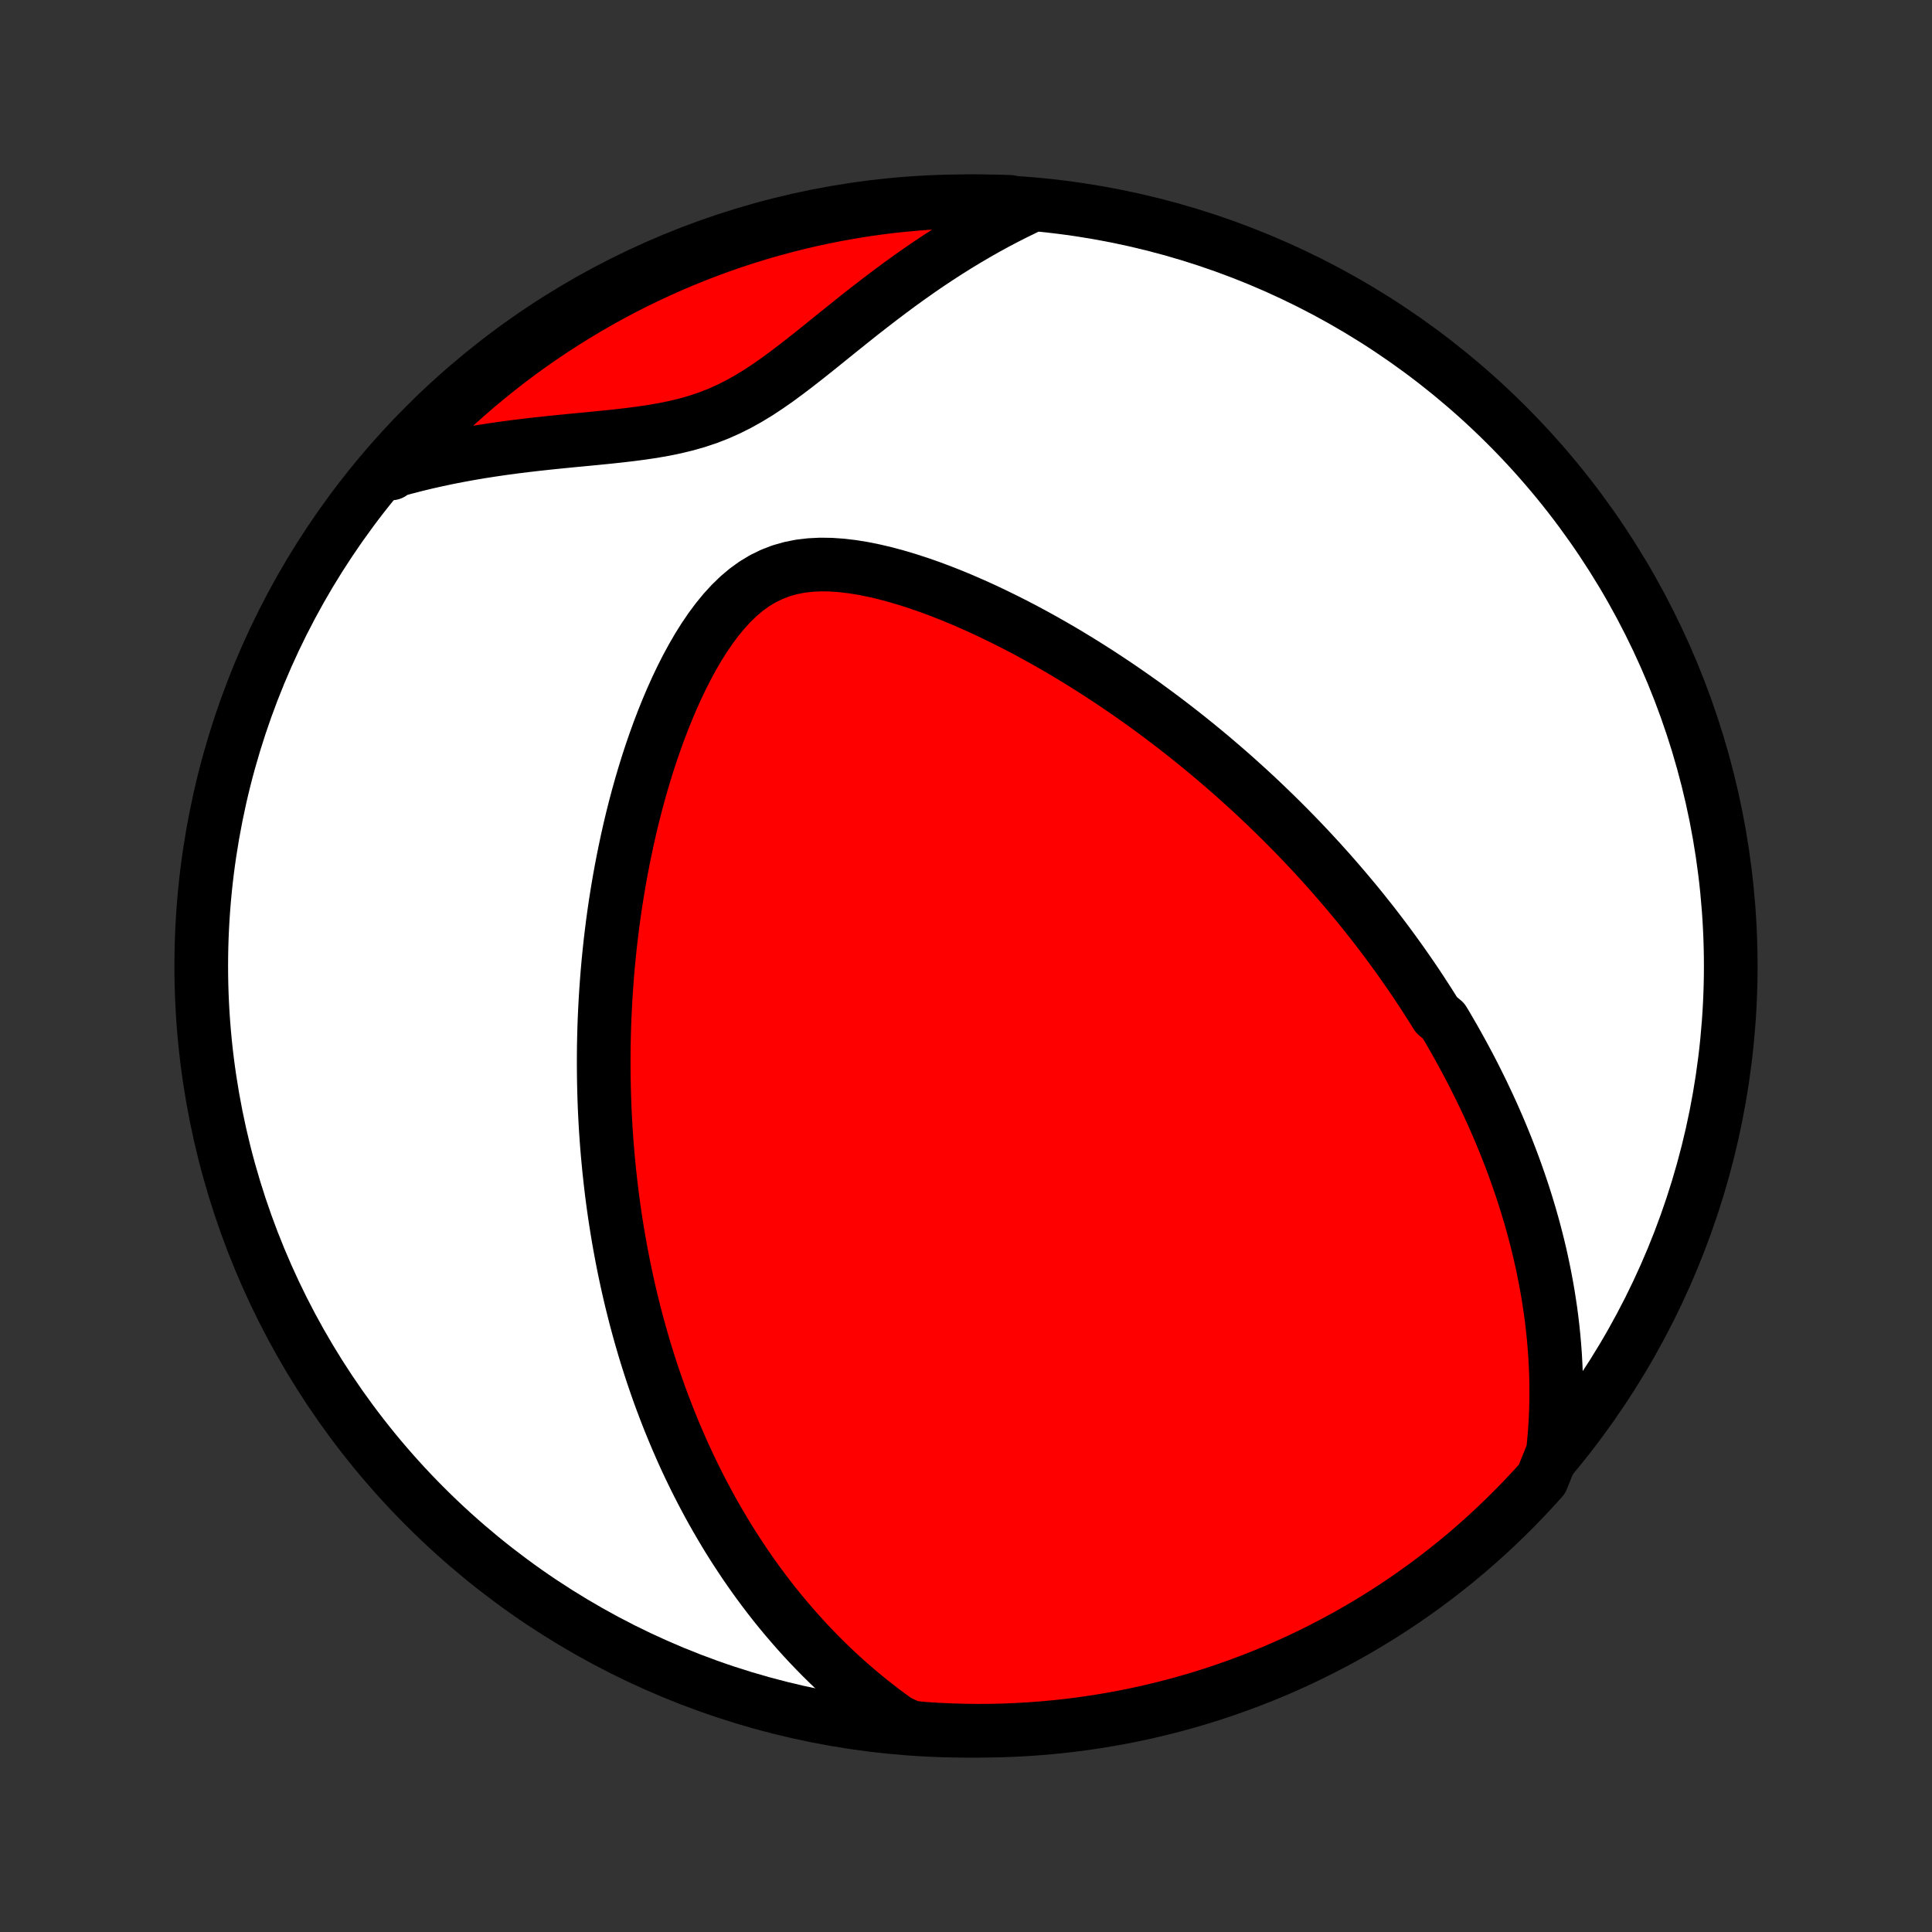 <?xml version="1.0" encoding="utf-8" standalone="no"?>
<!DOCTYPE svg PUBLIC "-//W3C//DTD SVG 1.1//EN"
  "http://www.w3.org/Graphics/SVG/1.1/DTD/svg11.dtd">
<!-- Created with matplotlib (http://matplotlib.org/) -->
<svg height="72pt" version="1.1" viewBox="0 0 72 72" width="72pt" xmlns="http://www.w3.org/2000/svg" xmlns:xlink="http://www.w3.org/1999/xlink">
 <rect x="0" y="0" width="72" height="72" fill="#333333" stroke="none"/>
 <defs>
  <style type="text/css">
*{stroke-linecap:butt;stroke-linejoin:round;}
  </style>
 </defs>
 <g id="figure_1">
  <g id="patch_1">
   <path d="
M0 72
L72 72
L72 0
L0 0
z
" style="fill:none;"/>
  </g>
  <g id="axes_1">
   <g id="PatchCollection_1">
    <defs>
     <path d="
M36 -7.5
C43.558 -7.5 50.808 -10.503 56.153 -15.848
C61.497 -21.192 64.5 -28.442 64.5 -36
C64.5 -43.558 61.497 -50.808 56.153 -56.153
C50.808 -61.497 43.558 -64.5 36 -64.5
C28.442 -64.5 21.192 -61.497 15.848 -56.153
C10.503 -50.808 7.5 -43.558 7.5 -36
C7.5 -28.442 10.503 -21.192 15.848 -15.848
C21.192 -10.503 28.442 -7.5 36 -7.5
z
" id="C0_0_a811fe30f3"/>
     <path d="
M57.872 -17.889
L57.912 -18.271
L57.943 -18.649
L57.967 -19.022
L57.984 -19.391
L57.994 -19.755
L57.997 -20.114
L57.994 -20.469
L57.986 -20.82
L57.971 -21.166
L57.952 -21.507
L57.927 -21.844
L57.898 -22.177
L57.864 -22.506
L57.826 -22.83
L57.784 -23.15
L57.737 -23.466
L57.688 -23.778
L57.634 -24.087
L57.577 -24.391
L57.517 -24.692
L57.454 -24.989
L57.388 -25.283
L57.319 -25.573
L57.247 -25.86
L57.173 -26.143
L57.096 -26.423
L57.017 -26.7
L56.935 -26.974
L56.852 -27.245
L56.766 -27.514
L56.678 -27.779
L56.588 -28.042
L56.496 -28.302
L56.403 -28.56
L56.307 -28.815
L56.21 -29.067
L56.111 -29.318
L56.01 -29.566
L55.908 -29.812
L55.804 -30.056
L55.698 -30.298
L55.591 -30.539
L55.482 -30.777
L55.371 -31.013
L55.26 -31.248
L55.146 -31.481
L55.031 -31.713
L54.915 -31.943
L54.797 -32.172
L54.677 -32.399
L54.556 -32.625
L54.433 -32.85
L54.309 -33.074
L54.184 -33.296
L54.056 -33.517
L53.928 -33.738
L53.797 -33.957
L53.532 -34.176
L53.397 -34.394
L53.26 -34.611
L53.121 -34.827
L52.981 -35.042
L52.839 -35.258
L52.695 -35.472
L52.549 -35.686
L52.401 -35.899
L52.252 -36.112
L52.1 -36.325
L51.947 -36.537
L51.792 -36.749
L51.634 -36.961
L51.474 -37.173
L51.313 -37.384
L51.149 -37.596
L50.982 -37.807
L50.814 -38.018
L50.643 -38.23
L50.469 -38.441
L50.293 -38.652
L50.114 -38.864
L49.933 -39.076
L49.749 -39.288
L49.563 -39.5
L49.373 -39.712
L49.181 -39.925
L48.985 -40.138
L48.787 -40.351
L48.585 -40.565
L48.38 -40.779
L48.172 -40.993
L47.96 -41.208
L47.745 -41.423
L47.527 -41.638
L47.304 -41.854
L47.078 -42.071
L46.849 -42.288
L46.615 -42.505
L46.377 -42.722
L46.136 -42.94
L45.89 -43.159
L45.64 -43.377
L45.385 -43.596
L45.126 -43.816
L44.863 -44.035
L44.595 -44.255
L44.322 -44.475
L44.044 -44.695
L43.762 -44.915
L43.475 -45.135
L43.182 -45.355
L42.885 -45.574
L42.583 -45.794
L42.275 -46.012
L41.962 -46.23
L41.644 -46.448
L41.321 -46.664
L40.992 -46.88
L40.658 -47.094
L40.319 -47.307
L39.974 -47.518
L39.624 -47.728
L39.268 -47.935
L38.908 -48.14
L38.542 -48.342
L38.172 -48.541
L37.796 -48.737
L37.416 -48.928
L37.031 -49.116
L36.642 -49.3
L36.249 -49.477
L35.852 -49.65
L35.451 -49.816
L35.047 -49.975
L34.641 -50.126
L34.232 -50.268
L33.822 -50.401
L33.411 -50.523
L32.999 -50.634
L32.588 -50.731
L32.179 -50.814
L31.772 -50.88
L31.369 -50.928
L30.971 -50.956
L30.579 -50.962
L30.195 -50.943
L29.82 -50.899
L29.455 -50.826
L29.101 -50.725
L28.759 -50.593
L28.43 -50.432
L28.114 -50.242
L27.811 -50.023
L27.52 -49.778
L27.242 -49.508
L26.976 -49.217
L26.722 -48.907
L26.478 -48.579
L26.245 -48.237
L26.022 -47.882
L25.809 -47.515
L25.605 -47.14
L25.41 -46.757
L25.224 -46.367
L25.046 -45.972
L24.876 -45.573
L24.714 -45.171
L24.559 -44.766
L24.412 -44.359
L24.271 -43.952
L24.138 -43.544
L24.011 -43.135
L23.891 -42.728
L23.777 -42.321
L23.669 -41.915
L23.567 -41.511
L23.471 -41.109
L23.381 -40.709
L23.296 -40.311
L23.216 -39.916
L23.141 -39.523
L23.071 -39.133
L23.006 -38.747
L22.945 -38.363
L22.889 -37.983
L22.837 -37.606
L22.79 -37.232
L22.746 -36.862
L22.707 -36.495
L22.671 -36.132
L22.639 -35.772
L22.611 -35.415
L22.586 -35.062
L22.564 -34.713
L22.546 -34.367
L22.53 -34.025
L22.518 -33.686
L22.509 -33.35
L22.502 -33.018
L22.499 -32.689
L22.498 -32.363
L22.5 -32.04
L22.504 -31.721
L22.511 -31.405
L22.52 -31.091
L22.531 -30.781
L22.545 -30.474
L22.561 -30.169
L22.579 -29.867
L22.6 -29.568
L22.622 -29.272
L22.647 -28.978
L22.674 -28.686
L22.702 -28.397
L22.733 -28.111
L22.765 -27.827
L22.799 -27.544
L22.835 -27.265
L22.873 -26.987
L22.913 -26.711
L22.955 -26.437
L22.998 -26.165
L23.043 -25.895
L23.09 -25.627
L23.139 -25.36
L23.189 -25.095
L23.241 -24.832
L23.295 -24.57
L23.351 -24.309
L23.408 -24.05
L23.467 -23.792
L23.528 -23.535
L23.591 -23.28
L23.655 -23.025
L23.721 -22.772
L23.789 -22.52
L23.859 -22.268
L23.931 -22.018
L24.004 -21.768
L24.079 -21.519
L24.157 -21.271
L24.236 -21.024
L24.317 -20.777
L24.401 -20.53
L24.486 -20.285
L24.573 -20.039
L24.663 -19.794
L24.755 -19.55
L24.849 -19.305
L24.945 -19.061
L25.044 -18.818
L25.145 -18.574
L25.248 -18.331
L25.354 -18.088
L25.462 -17.844
L25.573 -17.601
L25.687 -17.358
L25.804 -17.115
L25.923 -16.872
L26.046 -16.628
L26.171 -16.385
L26.3 -16.141
L26.431 -15.897
L26.566 -15.653
L26.705 -15.409
L26.847 -15.165
L26.992 -14.92
L27.141 -14.675
L27.294 -14.43
L27.452 -14.184
L27.613 -13.939
L27.778 -13.693
L27.948 -13.447
L28.122 -13.2
L28.301 -12.954
L28.485 -12.707
L28.673 -12.46
L28.867 -12.213
L29.066 -11.966
L29.271 -11.719
L29.481 -11.473
L29.697 -11.226
L29.919 -10.979
L30.147 -10.733
L30.382 -10.487
L30.623 -10.242
L30.871 -9.997
L31.127 -9.753
L31.389 -9.51
L31.659 -9.269
L31.937 -9.028
L32.223 -8.789
L32.517 -8.552
L32.82 -8.316
L33.132 -8.083
L33.452 -7.852
L33.947 -7.624
L34.444 -7.574
L34.94 -7.543
L35.438 -7.52
L35.935 -7.506
L36.432 -7.5
L36.93 -7.503
L37.427 -7.515
L37.923 -7.536
L38.419 -7.565
L38.914 -7.603
L39.409 -7.649
L39.902 -7.705
L40.394 -7.768
L40.885 -7.841
L41.374 -7.922
L41.862 -8.011
L42.348 -8.109
L42.832 -8.216
L43.313 -8.331
L43.793 -8.454
L44.27 -8.586
L44.745 -8.726
L45.217 -8.875
L45.687 -9.032
L46.153 -9.197
L46.616 -9.37
L47.076 -9.551
L47.533 -9.74
L47.986 -9.938
L48.435 -10.143
L48.881 -10.356
L49.322 -10.577
L49.76 -10.806
L50.194 -11.042
L50.623 -11.286
L51.047 -11.537
L51.468 -11.796
L51.883 -12.062
L52.294 -12.336
L52.699 -12.617
L53.1 -12.905
L53.495 -13.2
L53.885 -13.502
L54.27 -13.81
L54.649 -14.126
L55.022 -14.448
L55.389 -14.777
L55.751 -15.112
L56.106 -15.454
L56.456 -15.802
L56.799 -16.155
L57.136 -16.516
L57.467 -16.881
z
" id="C0_1_85e04abd98"/>
     <path d="
M38.189 -64.227
L37.828 -64.052
L37.468 -63.869
L37.107 -63.679
L36.747 -63.482
L36.387 -63.277
L36.027 -63.066
L35.668 -62.848
L35.309 -62.623
L34.951 -62.391
L34.593 -62.153
L34.237 -61.908
L33.881 -61.657
L33.526 -61.401
L33.172 -61.139
L32.819 -60.872
L32.467 -60.601
L32.115 -60.327
L31.765 -60.049
L31.416 -59.769
L31.067 -59.488
L30.718 -59.206
L30.37 -58.926
L30.021 -58.649
L29.671 -58.376
L29.32 -58.109
L28.968 -57.85
L28.612 -57.602
L28.253 -57.365
L27.889 -57.144
L27.52 -56.938
L27.145 -56.75
L26.763 -56.58
L26.374 -56.429
L25.978 -56.297
L25.575 -56.182
L25.166 -56.083
L24.751 -55.998
L24.331 -55.924
L23.906 -55.861
L23.478 -55.805
L23.047 -55.755
L22.614 -55.709
L22.181 -55.666
L21.746 -55.624
L21.312 -55.583
L20.879 -55.54
L20.447 -55.496
L20.016 -55.449
L19.588 -55.4
L19.162 -55.347
L18.739 -55.29
L18.32 -55.229
L17.903 -55.164
L17.491 -55.094
L17.082 -55.019
L16.677 -54.94
L16.277 -54.855
L15.881 -54.766
L15.489 -54.671
L15.102 -54.571
L14.72 -54.467
L14.584 -54.357
L14.915 -54.804
L15.253 -55.175
L15.598 -55.54
L15.948 -55.899
L16.304 -56.252
L16.667 -56.599
L17.035 -56.94
L17.409 -57.274
L17.789 -57.602
L18.175 -57.923
L18.566 -58.237
L18.962 -58.545
L19.363 -58.846
L19.769 -59.14
L20.181 -59.427
L20.597 -59.706
L21.018 -59.979
L21.443 -60.244
L21.873 -60.502
L22.307 -60.752
L22.745 -60.995
L23.188 -61.23
L23.634 -61.458
L24.084 -61.677
L24.538 -61.889
L24.995 -62.093
L25.455 -62.289
L25.919 -62.477
L26.386 -62.657
L26.855 -62.829
L27.328 -62.993
L27.803 -63.148
L28.281 -63.296
L28.761 -63.435
L29.243 -63.565
L29.727 -63.687
L30.213 -63.801
L30.701 -63.906
L31.191 -64.003
L31.682 -64.091
L32.174 -64.171
L32.667 -64.242
L33.162 -64.305
L33.657 -64.358
L34.153 -64.403
L34.65 -64.44
L35.147 -64.468
L35.644 -64.487
L36.142 -64.498
L36.639 -64.5
L37.136 -64.493
L37.633 -64.477
z
" id="C0_2_871095c884"/>
    </defs>
    <g clip-path="url(#p1bffca34e9)">
     <use style="fill:#ffffff;stroke:#000000;stroke-width:2.0;" x="0.0" xlink:href="#C0_0_a811fe30f3" y="72.0"/>
    </g>
    <g clip-path="url(#p1bffca34e9)">
     <use style="fill:#ff0000;stroke:#000000;stroke-width:2.0;" x="0.0" xlink:href="#C0_1_85e04abd98" y="72.0"/>
    </g>
    <g clip-path="url(#p1bffca34e9)">
     <use style="fill:#ff0000;stroke:#000000;stroke-width:2.0;" x="0.0" xlink:href="#C0_2_871095c884" y="72.0"/>
    </g>
   </g>
  </g>
 </g>
 <defs>
  <clipPath id="p1bffca34e9">
   <rect height="72.0" width="72.0" x="0.0" y="0.0"/>
  </clipPath>
 </defs>
</svg>
